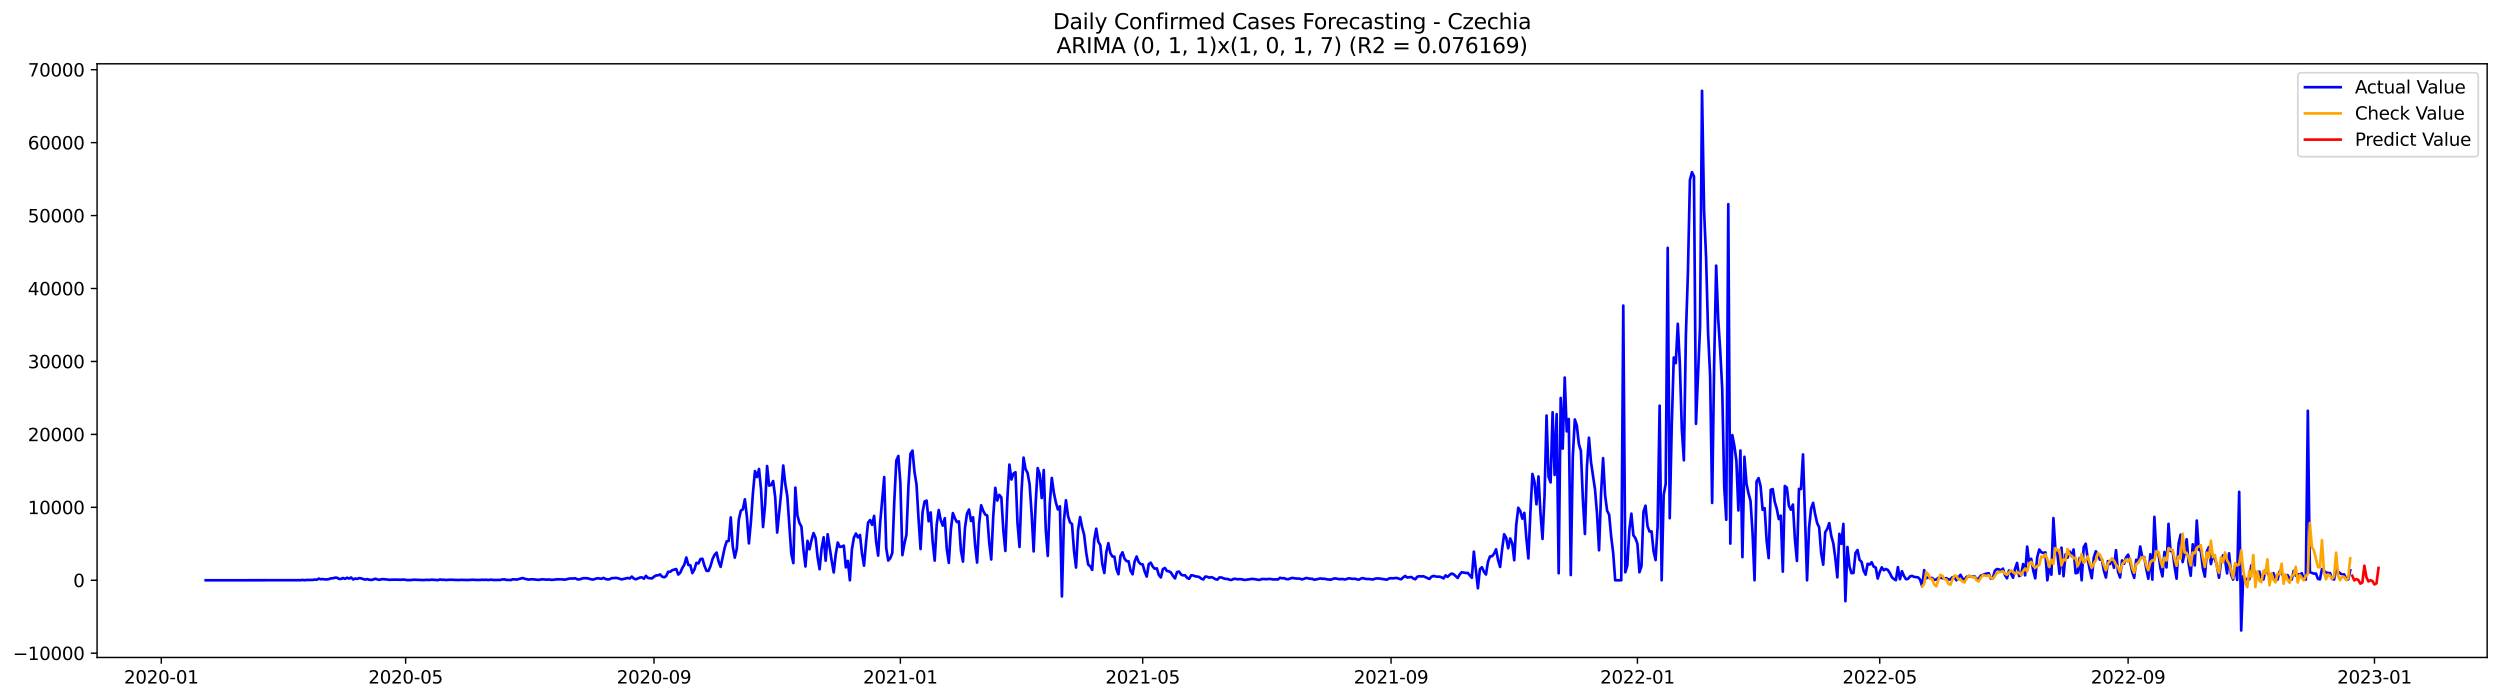 <?xml version="1.0" encoding="utf-8" standalone="no"?>
<!DOCTYPE svg PUBLIC "-//W3C//DTD SVG 1.1//EN"
  "http://www.w3.org/Graphics/SVG/1.1/DTD/svg11.dtd">
<svg xmlns:xlink="http://www.w3.org/1999/xlink" width="1400.792pt" height="392.274pt" viewBox="0 0 1400.792 392.274" xmlns="http://www.w3.org/2000/svg" version="1.1">
 <defs>
  <style type="text/css">*{stroke-linejoin: round; stroke-linecap: butt}</style>
 </defs>
 <g id="figure_1">
  <g id="patch_1">
   <path d="M 0 392.274 
L 1400.792 392.274 
L 1400.792 0 
L 0 0 
z
" style="fill: #ffffff"/>
  </g>
  <g id="axes_1">
   <g id="patch_2">
    <path d="M 54.392 368.396 
L 1393.592 368.396 
L 1393.592 35.755 
L 54.392 35.755 
z
" style="fill: #ffffff"/>
   </g>
   <g id="matplotlib.axis_1">
    <g id="xtick_1">
     <g id="line2d_1">
      <defs>
       <path id="m0518c7a8ac" d="M 0 0 
L 0 3.5 
" style="stroke: #000000; stroke-width: 0.8"/>
      </defs>
      <g>
       <use xlink:href="#m0518c7a8ac" x="90.373" y="368.396" style="stroke: #000000; stroke-width: 0.8"/>
      </g>
     </g>
     <g id="text_1">
      <!-- 2020-01 -->
      <g transform="translate(69.481 382.994)scale(0.1 -0.1)">
       <defs>
        <path id="DejaVuSans-32" d="M 1228 531 
L 3431 531 
L 3431 0 
L 469 0 
L 469 531 
Q 828 903 1448 1529 
Q 2069 2156 2228 2338 
Q 2531 2678 2651 2914 
Q 2772 3150 2772 3378 
Q 2772 3750 2511 3984 
Q 2250 4219 1831 4219 
Q 1534 4219 1204 4116 
Q 875 4013 500 3803 
L 500 4441 
Q 881 4594 1212 4672 
Q 1544 4750 1819 4750 
Q 2544 4750 2975 4387 
Q 3406 4025 3406 3419 
Q 3406 3131 3298 2873 
Q 3191 2616 2906 2266 
Q 2828 2175 2409 1742 
Q 1991 1309 1228 531 
z
" transform="scale(0.016)"/>
        <path id="DejaVuSans-30" d="M 2034 4250 
Q 1547 4250 1301 3770 
Q 1056 3291 1056 2328 
Q 1056 1369 1301 889 
Q 1547 409 2034 409 
Q 2525 409 2770 889 
Q 3016 1369 3016 2328 
Q 3016 3291 2770 3770 
Q 2525 4250 2034 4250 
z
M 2034 4750 
Q 2819 4750 3233 4129 
Q 3647 3509 3647 2328 
Q 3647 1150 3233 529 
Q 2819 -91 2034 -91 
Q 1250 -91 836 529 
Q 422 1150 422 2328 
Q 422 3509 836 4129 
Q 1250 4750 2034 4750 
z
" transform="scale(0.016)"/>
        <path id="DejaVuSans-2d" d="M 313 2009 
L 1997 2009 
L 1997 1497 
L 313 1497 
L 313 2009 
z
" transform="scale(0.016)"/>
        <path id="DejaVuSans-31" d="M 794 531 
L 1825 531 
L 1825 4091 
L 703 3866 
L 703 4441 
L 1819 4666 
L 2450 4666 
L 2450 531 
L 3481 531 
L 3481 0 
L 794 0 
L 794 531 
z
" transform="scale(0.016)"/>
       </defs>
       <use xlink:href="#DejaVuSans-32"/>
       <use xlink:href="#DejaVuSans-30" x="63.623"/>
       <use xlink:href="#DejaVuSans-32" x="127.246"/>
       <use xlink:href="#DejaVuSans-30" x="190.869"/>
       <use xlink:href="#DejaVuSans-2d" x="254.492"/>
       <use xlink:href="#DejaVuSans-30" x="290.576"/>
       <use xlink:href="#DejaVuSans-31" x="354.199"/>
      </g>
     </g>
    </g>
    <g id="xtick_2">
     <g id="line2d_2">
      <g>
       <use xlink:href="#m0518c7a8ac" x="227.28" y="368.396" style="stroke: #000000; stroke-width: 0.8"/>
      </g>
     </g>
     <g id="text_2">
      <!-- 2020-05 -->
      <g transform="translate(206.388 382.994)scale(0.1 -0.1)">
       <defs>
        <path id="DejaVuSans-35" d="M 691 4666 
L 3169 4666 
L 3169 4134 
L 1269 4134 
L 1269 2991 
Q 1406 3038 1543 3061 
Q 1681 3084 1819 3084 
Q 2600 3084 3056 2656 
Q 3513 2228 3513 1497 
Q 3513 744 3044 326 
Q 2575 -91 1722 -91 
Q 1428 -91 1123 -41 
Q 819 9 494 109 
L 494 744 
Q 775 591 1075 516 
Q 1375 441 1709 441 
Q 2250 441 2565 725 
Q 2881 1009 2881 1497 
Q 2881 1984 2565 2268 
Q 2250 2553 1709 2553 
Q 1456 2553 1204 2497 
Q 953 2441 691 2322 
L 691 4666 
z
" transform="scale(0.016)"/>
       </defs>
       <use xlink:href="#DejaVuSans-32"/>
       <use xlink:href="#DejaVuSans-30" x="63.623"/>
       <use xlink:href="#DejaVuSans-32" x="127.246"/>
       <use xlink:href="#DejaVuSans-30" x="190.869"/>
       <use xlink:href="#DejaVuSans-2d" x="254.492"/>
       <use xlink:href="#DejaVuSans-30" x="290.576"/>
       <use xlink:href="#DejaVuSans-35" x="354.199"/>
      </g>
     </g>
    </g>
    <g id="xtick_3">
     <g id="line2d_3">
      <g>
       <use xlink:href="#m0518c7a8ac" x="366.45" y="368.396" style="stroke: #000000; stroke-width: 0.8"/>
      </g>
     </g>
     <g id="text_3">
      <!-- 2020-09 -->
      <g transform="translate(345.558 382.994)scale(0.1 -0.1)">
       <defs>
        <path id="DejaVuSans-39" d="M 703 97 
L 703 672 
Q 941 559 1184 500 
Q 1428 441 1663 441 
Q 2288 441 2617 861 
Q 2947 1281 2994 2138 
Q 2813 1869 2534 1725 
Q 2256 1581 1919 1581 
Q 1219 1581 811 2004 
Q 403 2428 403 3163 
Q 403 3881 828 4315 
Q 1253 4750 1959 4750 
Q 2769 4750 3195 4129 
Q 3622 3509 3622 2328 
Q 3622 1225 3098 567 
Q 2575 -91 1691 -91 
Q 1453 -91 1209 -44 
Q 966 3 703 97 
z
M 1959 2075 
Q 2384 2075 2632 2365 
Q 2881 2656 2881 3163 
Q 2881 3666 2632 3958 
Q 2384 4250 1959 4250 
Q 1534 4250 1286 3958 
Q 1038 3666 1038 3163 
Q 1038 2656 1286 2365 
Q 1534 2075 1959 2075 
z
" transform="scale(0.016)"/>
       </defs>
       <use xlink:href="#DejaVuSans-32"/>
       <use xlink:href="#DejaVuSans-30" x="63.623"/>
       <use xlink:href="#DejaVuSans-32" x="127.246"/>
       <use xlink:href="#DejaVuSans-30" x="190.869"/>
       <use xlink:href="#DejaVuSans-2d" x="254.492"/>
       <use xlink:href="#DejaVuSans-30" x="290.576"/>
       <use xlink:href="#DejaVuSans-39" x="354.199"/>
      </g>
     </g>
    </g>
    <g id="xtick_4">
     <g id="line2d_4">
      <g>
       <use xlink:href="#m0518c7a8ac" x="504.488" y="368.396" style="stroke: #000000; stroke-width: 0.8"/>
      </g>
     </g>
     <g id="text_4">
      <!-- 2021-01 -->
      <g transform="translate(483.597 382.994)scale(0.1 -0.1)">
       <use xlink:href="#DejaVuSans-32"/>
       <use xlink:href="#DejaVuSans-30" x="63.623"/>
       <use xlink:href="#DejaVuSans-32" x="127.246"/>
       <use xlink:href="#DejaVuSans-31" x="190.869"/>
       <use xlink:href="#DejaVuSans-2d" x="254.492"/>
       <use xlink:href="#DejaVuSans-30" x="290.576"/>
       <use xlink:href="#DejaVuSans-31" x="354.199"/>
      </g>
     </g>
    </g>
    <g id="xtick_5">
     <g id="line2d_5">
      <g>
       <use xlink:href="#m0518c7a8ac" x="640.264" y="368.396" style="stroke: #000000; stroke-width: 0.8"/>
      </g>
     </g>
     <g id="text_5">
      <!-- 2021-05 -->
      <g transform="translate(619.372 382.994)scale(0.1 -0.1)">
       <use xlink:href="#DejaVuSans-32"/>
       <use xlink:href="#DejaVuSans-30" x="63.623"/>
       <use xlink:href="#DejaVuSans-32" x="127.246"/>
       <use xlink:href="#DejaVuSans-31" x="190.869"/>
       <use xlink:href="#DejaVuSans-2d" x="254.492"/>
       <use xlink:href="#DejaVuSans-30" x="290.576"/>
       <use xlink:href="#DejaVuSans-35" x="354.199"/>
      </g>
     </g>
    </g>
    <g id="xtick_6">
     <g id="line2d_6">
      <g>
       <use xlink:href="#m0518c7a8ac" x="779.434" y="368.396" style="stroke: #000000; stroke-width: 0.8"/>
      </g>
     </g>
     <g id="text_6">
      <!-- 2021-09 -->
      <g transform="translate(758.542 382.994)scale(0.1 -0.1)">
       <use xlink:href="#DejaVuSans-32"/>
       <use xlink:href="#DejaVuSans-30" x="63.623"/>
       <use xlink:href="#DejaVuSans-32" x="127.246"/>
       <use xlink:href="#DejaVuSans-31" x="190.869"/>
       <use xlink:href="#DejaVuSans-2d" x="254.492"/>
       <use xlink:href="#DejaVuSans-30" x="290.576"/>
       <use xlink:href="#DejaVuSans-39" x="354.199"/>
      </g>
     </g>
    </g>
    <g id="xtick_7">
     <g id="line2d_7">
      <g>
       <use xlink:href="#m0518c7a8ac" x="917.472" y="368.396" style="stroke: #000000; stroke-width: 0.8"/>
      </g>
     </g>
     <g id="text_7">
      <!-- 2022-01 -->
      <g transform="translate(896.581 382.994)scale(0.1 -0.1)">
       <use xlink:href="#DejaVuSans-32"/>
       <use xlink:href="#DejaVuSans-30" x="63.623"/>
       <use xlink:href="#DejaVuSans-32" x="127.246"/>
       <use xlink:href="#DejaVuSans-32" x="190.869"/>
       <use xlink:href="#DejaVuSans-2d" x="254.492"/>
       <use xlink:href="#DejaVuSans-30" x="290.576"/>
       <use xlink:href="#DejaVuSans-31" x="354.199"/>
      </g>
     </g>
    </g>
    <g id="xtick_8">
     <g id="line2d_8">
      <g>
       <use xlink:href="#m0518c7a8ac" x="1053.248" y="368.396" style="stroke: #000000; stroke-width: 0.8"/>
      </g>
     </g>
     <g id="text_8">
      <!-- 2022-05 -->
      <g transform="translate(1032.357 382.994)scale(0.1 -0.1)">
       <use xlink:href="#DejaVuSans-32"/>
       <use xlink:href="#DejaVuSans-30" x="63.623"/>
       <use xlink:href="#DejaVuSans-32" x="127.246"/>
       <use xlink:href="#DejaVuSans-32" x="190.869"/>
       <use xlink:href="#DejaVuSans-2d" x="254.492"/>
       <use xlink:href="#DejaVuSans-30" x="290.576"/>
       <use xlink:href="#DejaVuSans-35" x="354.199"/>
      </g>
     </g>
    </g>
    <g id="xtick_9">
     <g id="line2d_9">
      <g>
       <use xlink:href="#m0518c7a8ac" x="1192.418" y="368.396" style="stroke: #000000; stroke-width: 0.8"/>
      </g>
     </g>
     <g id="text_9">
      <!-- 2022-09 -->
      <g transform="translate(1171.527 382.994)scale(0.1 -0.1)">
       <use xlink:href="#DejaVuSans-32"/>
       <use xlink:href="#DejaVuSans-30" x="63.623"/>
       <use xlink:href="#DejaVuSans-32" x="127.246"/>
       <use xlink:href="#DejaVuSans-32" x="190.869"/>
       <use xlink:href="#DejaVuSans-2d" x="254.492"/>
       <use xlink:href="#DejaVuSans-30" x="290.576"/>
       <use xlink:href="#DejaVuSans-39" x="354.199"/>
      </g>
     </g>
    </g>
    <g id="xtick_10">
     <g id="line2d_10">
      <g>
       <use xlink:href="#m0518c7a8ac" x="1330.457" y="368.396" style="stroke: #000000; stroke-width: 0.8"/>
      </g>
     </g>
     <g id="text_10">
      <!-- 2023-01 -->
      <g transform="translate(1309.565 382.994)scale(0.1 -0.1)">
       <defs>
        <path id="DejaVuSans-33" d="M 2597 2516 
Q 3050 2419 3304 2112 
Q 3559 1806 3559 1356 
Q 3559 666 3084 287 
Q 2609 -91 1734 -91 
Q 1441 -91 1130 -33 
Q 819 25 488 141 
L 488 750 
Q 750 597 1062 519 
Q 1375 441 1716 441 
Q 2309 441 2620 675 
Q 2931 909 2931 1356 
Q 2931 1769 2642 2001 
Q 2353 2234 1838 2234 
L 1294 2234 
L 1294 2753 
L 1863 2753 
Q 2328 2753 2575 2939 
Q 2822 3125 2822 3475 
Q 2822 3834 2567 4026 
Q 2313 4219 1838 4219 
Q 1578 4219 1281 4162 
Q 984 4106 628 3988 
L 628 4550 
Q 988 4650 1302 4700 
Q 1616 4750 1894 4750 
Q 2613 4750 3031 4423 
Q 3450 4097 3450 3541 
Q 3450 3153 3228 2886 
Q 3006 2619 2597 2516 
z
" transform="scale(0.016)"/>
       </defs>
       <use xlink:href="#DejaVuSans-32"/>
       <use xlink:href="#DejaVuSans-30" x="63.623"/>
       <use xlink:href="#DejaVuSans-32" x="127.246"/>
       <use xlink:href="#DejaVuSans-33" x="190.869"/>
       <use xlink:href="#DejaVuSans-2d" x="254.492"/>
       <use xlink:href="#DejaVuSans-30" x="290.576"/>
       <use xlink:href="#DejaVuSans-31" x="354.199"/>
      </g>
     </g>
    </g>
   </g>
   <g id="matplotlib.axis_2">
    <g id="ytick_1">
     <g id="line2d_11">
      <defs>
       <path id="m679d05e410" d="M 0 0 
L -3.5 0 
" style="stroke: #000000; stroke-width: 0.8"/>
      </defs>
      <g>
       <use xlink:href="#m679d05e410" x="54.392" y="366.006" style="stroke: #000000; stroke-width: 0.8"/>
      </g>
     </g>
     <g id="text_11">
      <!-- −10000 -->
      <g transform="translate(7.2 369.805)scale(0.1 -0.1)">
       <defs>
        <path id="DejaVuSans-2212" d="M 678 2272 
L 4684 2272 
L 4684 1741 
L 678 1741 
L 678 2272 
z
" transform="scale(0.016)"/>
       </defs>
       <use xlink:href="#DejaVuSans-2212"/>
       <use xlink:href="#DejaVuSans-31" x="83.789"/>
       <use xlink:href="#DejaVuSans-30" x="147.412"/>
       <use xlink:href="#DejaVuSans-30" x="211.035"/>
       <use xlink:href="#DejaVuSans-30" x="274.658"/>
       <use xlink:href="#DejaVuSans-30" x="338.281"/>
      </g>
     </g>
    </g>
    <g id="ytick_2">
     <g id="line2d_12">
      <g>
       <use xlink:href="#m679d05e410" x="54.392" y="325.137" style="stroke: #000000; stroke-width: 0.8"/>
      </g>
     </g>
     <g id="text_12">
      <!-- 0 -->
      <g transform="translate(41.03 328.936)scale(0.1 -0.1)">
       <use xlink:href="#DejaVuSans-30"/>
      </g>
     </g>
    </g>
    <g id="ytick_3">
     <g id="line2d_13">
      <g>
       <use xlink:href="#m679d05e410" x="54.392" y="284.268" style="stroke: #000000; stroke-width: 0.8"/>
      </g>
     </g>
     <g id="text_13">
      <!-- 10000 -->
      <g transform="translate(15.58 288.067)scale(0.1 -0.1)">
       <use xlink:href="#DejaVuSans-31"/>
       <use xlink:href="#DejaVuSans-30" x="63.623"/>
       <use xlink:href="#DejaVuSans-30" x="127.246"/>
       <use xlink:href="#DejaVuSans-30" x="190.869"/>
       <use xlink:href="#DejaVuSans-30" x="254.492"/>
      </g>
     </g>
    </g>
    <g id="ytick_4">
     <g id="line2d_14">
      <g>
       <use xlink:href="#m679d05e410" x="54.392" y="243.398" style="stroke: #000000; stroke-width: 0.8"/>
      </g>
     </g>
     <g id="text_14">
      <!-- 20000 -->
      <g transform="translate(15.58 247.198)scale(0.1 -0.1)">
       <use xlink:href="#DejaVuSans-32"/>
       <use xlink:href="#DejaVuSans-30" x="63.623"/>
       <use xlink:href="#DejaVuSans-30" x="127.246"/>
       <use xlink:href="#DejaVuSans-30" x="190.869"/>
       <use xlink:href="#DejaVuSans-30" x="254.492"/>
      </g>
     </g>
    </g>
    <g id="ytick_5">
     <g id="line2d_15">
      <g>
       <use xlink:href="#m679d05e410" x="54.392" y="202.529" style="stroke: #000000; stroke-width: 0.8"/>
      </g>
     </g>
     <g id="text_15">
      <!-- 30000 -->
      <g transform="translate(15.58 206.328)scale(0.1 -0.1)">
       <use xlink:href="#DejaVuSans-33"/>
       <use xlink:href="#DejaVuSans-30" x="63.623"/>
       <use xlink:href="#DejaVuSans-30" x="127.246"/>
       <use xlink:href="#DejaVuSans-30" x="190.869"/>
       <use xlink:href="#DejaVuSans-30" x="254.492"/>
      </g>
     </g>
    </g>
    <g id="ytick_6">
     <g id="line2d_16">
      <g>
       <use xlink:href="#m679d05e410" x="54.392" y="161.66" style="stroke: #000000; stroke-width: 0.8"/>
      </g>
     </g>
     <g id="text_16">
      <!-- 40000 -->
      <g transform="translate(15.58 165.459)scale(0.1 -0.1)">
       <defs>
        <path id="DejaVuSans-34" d="M 2419 4116 
L 825 1625 
L 2419 1625 
L 2419 4116 
z
M 2253 4666 
L 3047 4666 
L 3047 1625 
L 3713 1625 
L 3713 1100 
L 3047 1100 
L 3047 0 
L 2419 0 
L 2419 1100 
L 313 1100 
L 313 1709 
L 2253 4666 
z
" transform="scale(0.016)"/>
       </defs>
       <use xlink:href="#DejaVuSans-34"/>
       <use xlink:href="#DejaVuSans-30" x="63.623"/>
       <use xlink:href="#DejaVuSans-30" x="127.246"/>
       <use xlink:href="#DejaVuSans-30" x="190.869"/>
       <use xlink:href="#DejaVuSans-30" x="254.492"/>
      </g>
     </g>
    </g>
    <g id="ytick_7">
     <g id="line2d_17">
      <g>
       <use xlink:href="#m679d05e410" x="54.392" y="120.791" style="stroke: #000000; stroke-width: 0.8"/>
      </g>
     </g>
     <g id="text_17">
      <!-- 50000 -->
      <g transform="translate(15.58 124.59)scale(0.1 -0.1)">
       <use xlink:href="#DejaVuSans-35"/>
       <use xlink:href="#DejaVuSans-30" x="63.623"/>
       <use xlink:href="#DejaVuSans-30" x="127.246"/>
       <use xlink:href="#DejaVuSans-30" x="190.869"/>
       <use xlink:href="#DejaVuSans-30" x="254.492"/>
      </g>
     </g>
    </g>
    <g id="ytick_8">
     <g id="line2d_18">
      <g>
       <use xlink:href="#m679d05e410" x="54.392" y="79.921" style="stroke: #000000; stroke-width: 0.8"/>
      </g>
     </g>
     <g id="text_18">
      <!-- 60000 -->
      <g transform="translate(15.58 83.721)scale(0.1 -0.1)">
       <defs>
        <path id="DejaVuSans-36" d="M 2113 2584 
Q 1688 2584 1439 2293 
Q 1191 2003 1191 1497 
Q 1191 994 1439 701 
Q 1688 409 2113 409 
Q 2538 409 2786 701 
Q 3034 994 3034 1497 
Q 3034 2003 2786 2293 
Q 2538 2584 2113 2584 
z
M 3366 4563 
L 3366 3988 
Q 3128 4100 2886 4159 
Q 2644 4219 2406 4219 
Q 1781 4219 1451 3797 
Q 1122 3375 1075 2522 
Q 1259 2794 1537 2939 
Q 1816 3084 2150 3084 
Q 2853 3084 3261 2657 
Q 3669 2231 3669 1497 
Q 3669 778 3244 343 
Q 2819 -91 2113 -91 
Q 1303 -91 875 529 
Q 447 1150 447 2328 
Q 447 3434 972 4092 
Q 1497 4750 2381 4750 
Q 2619 4750 2861 4703 
Q 3103 4656 3366 4563 
z
" transform="scale(0.016)"/>
       </defs>
       <use xlink:href="#DejaVuSans-36"/>
       <use xlink:href="#DejaVuSans-30" x="63.623"/>
       <use xlink:href="#DejaVuSans-30" x="127.246"/>
       <use xlink:href="#DejaVuSans-30" x="190.869"/>
       <use xlink:href="#DejaVuSans-30" x="254.492"/>
      </g>
     </g>
    </g>
    <g id="ytick_9">
     <g id="line2d_19">
      <g>
       <use xlink:href="#m679d05e410" x="54.392" y="39.052" style="stroke: #000000; stroke-width: 0.8"/>
      </g>
     </g>
     <g id="text_19">
      <!-- 70000 -->
      <g transform="translate(15.58 42.851)scale(0.1 -0.1)">
       <defs>
        <path id="DejaVuSans-37" d="M 525 4666 
L 3525 4666 
L 3525 4397 
L 1831 0 
L 1172 0 
L 2766 4134 
L 525 4134 
L 525 4666 
z
" transform="scale(0.016)"/>
       </defs>
       <use xlink:href="#DejaVuSans-37"/>
       <use xlink:href="#DejaVuSans-30" x="63.623"/>
       <use xlink:href="#DejaVuSans-30" x="127.246"/>
       <use xlink:href="#DejaVuSans-30" x="190.869"/>
       <use xlink:href="#DejaVuSans-30" x="254.492"/>
      </g>
     </g>
    </g>
   </g>
   <g id="line2d_20">
    <path d="M 115.265 325.137 
L 168.444 325.096 
L 169.575 324.933 
L 170.707 325.125 
L 171.838 324.945 
L 175.232 324.953 
L 176.364 324.736 
L 177.495 324.859 
L 178.627 324.197 
L 179.758 324.569 
L 180.89 324.475 
L 182.021 324.626 
L 183.153 324.663 
L 184.284 324.491 
L 185.416 324.074 
L 186.547 324.029 
L 187.679 323.69 
L 188.81 323.698 
L 189.941 324.377 
L 191.073 324.385 
L 192.204 323.882 
L 193.336 324.32 
L 194.467 323.707 
L 195.599 324.185 
L 196.73 323.58 
L 197.862 324.667 
L 198.993 324.177 
L 200.125 324.34 
L 201.256 323.931 
L 202.388 324.087 
L 203.519 324.471 
L 204.651 324.732 
L 205.782 324.483 
L 206.913 324.859 
L 208.045 324.924 
L 209.176 324.708 
L 210.308 324.25 
L 211.439 324.663 
L 212.571 324.904 
L 213.702 324.565 
L 214.834 324.508 
L 217.097 324.732 
L 218.228 324.912 
L 219.36 324.786 
L 225.017 324.83 
L 226.148 324.716 
L 228.411 325.063 
L 230.674 324.982 
L 231.806 324.822 
L 234.069 324.904 
L 237.463 325.023 
L 238.594 324.92 
L 240.857 324.941 
L 241.989 324.802 
L 245.383 325.055 
L 246.515 324.683 
L 247.646 324.888 
L 248.778 324.835 
L 249.909 325.002 
L 252.172 324.822 
L 256.698 324.99 
L 258.961 324.908 
L 261.224 324.982 
L 262.355 324.998 
L 264.618 324.835 
L 268.012 324.982 
L 270.275 324.855 
L 271.407 324.916 
L 272.538 324.839 
L 273.67 325.01 
L 274.801 324.798 
L 277.064 325.002 
L 280.459 324.929 
L 281.59 324.655 
L 282.721 324.622 
L 283.853 324.965 
L 284.984 324.933 
L 286.116 325.035 
L 287.247 324.618 
L 288.379 324.618 
L 289.51 324.757 
L 292.905 323.89 
L 294.036 324.311 
L 296.299 324.761 
L 297.431 324.598 
L 298.562 324.561 
L 300.825 324.83 
L 301.956 324.929 
L 303.088 324.651 
L 304.219 324.61 
L 306.482 324.802 
L 307.614 324.671 
L 308.745 324.896 
L 309.877 324.875 
L 312.14 324.589 
L 314.402 324.606 
L 316.665 324.769 
L 318.928 324.213 
L 320.06 324.132 
L 321.191 324.197 
L 322.323 323.989 
L 323.454 324.602 
L 324.586 324.679 
L 326.849 323.98 
L 329.111 324.001 
L 331.374 324.626 
L 332.506 324.724 
L 333.637 324.287 
L 334.769 324.001 
L 337.032 324.311 
L 338.163 323.792 
L 339.295 324.422 
L 340.426 324.655 
L 341.558 324.561 
L 342.689 323.956 
L 343.821 323.944 
L 344.952 323.805 
L 346.083 323.944 
L 348.346 324.642 
L 351.741 323.85 
L 352.872 324.128 
L 354.004 323.069 
L 355.135 324.16 
L 356.267 324.593 
L 358.53 323.637 
L 359.661 323.49 
L 360.792 324.246 
L 361.924 322.652 
L 363.055 323.841 
L 365.318 324.111 
L 366.45 323.098 
L 367.581 322.456 
L 368.713 322.362 
L 369.844 321.88 
L 370.976 323.081 
L 372.107 323.486 
L 373.239 322.848 
L 374.37 320.392 
L 375.501 320.4 
L 376.633 319.509 
L 378.896 318.839 
L 380.027 321.921 
L 381.159 320.911 
L 382.29 318.295 
L 383.422 316.407 
L 384.553 312.374 
L 385.685 316.526 
L 386.816 316.783 
L 387.948 321.115 
L 389.079 319.113 
L 390.211 315.353 
L 391.342 315.713 
L 392.473 313.244 
L 393.605 313.105 
L 394.736 317.061 
L 395.868 319.812 
L 396.999 319.881 
L 398.131 317.127 
L 399.262 313.203 
L 400.394 310.865 
L 401.525 309.623 
L 402.657 314.699 
L 403.788 317.613 
L 406.051 306.926 
L 407.182 303.321 
L 408.314 303.08 
L 409.445 289.92 
L 410.577 306.21 
L 411.708 312.447 
L 412.84 307.518 
L 413.971 291.109 
L 415.103 286.135 
L 416.234 285.412 
L 417.366 279.764 
L 418.497 289.519 
L 419.629 304.465 
L 420.76 292.127 
L 421.891 276.159 
L 423.023 263.96 
L 424.154 267.307 
L 425.286 262.779 
L 426.417 274.157 
L 427.549 295.302 
L 428.68 283.152 
L 429.812 261.123 
L 430.943 272.089 
L 432.075 271.782 
L 433.206 269.534 
L 434.338 278.427 
L 435.469 298.4 
L 437.732 275.73 
L 438.863 260.846 
L 439.995 271.071 
L 441.126 277.925 
L 443.389 310.391 
L 444.521 315.52 
L 445.652 273.237 
L 446.784 288.661 
L 447.915 292.973 
L 449.047 295.078 
L 450.178 307.976 
L 451.31 317.425 
L 452.441 303.039 
L 453.572 307.784 
L 454.704 302.598 
L 455.835 298.69 
L 456.967 301.4 
L 458.098 312.112 
L 459.23 318.953 
L 460.361 307.257 
L 461.493 301.04 
L 462.624 314.18 
L 463.756 299.369 
L 466.019 314.245 
L 467.15 320.748 
L 468.281 310.526 
L 469.413 303.983 
L 470.544 306.468 
L 471.676 306.251 
L 472.807 305.753 
L 473.939 317.891 
L 475.07 314.29 
L 476.202 325.137 
L 477.333 307.821 
L 478.465 301.2 
L 479.596 298.956 
L 480.728 301.139 
L 481.859 299.729 
L 482.99 310.191 
L 484.122 316.963 
L 485.253 303.999 
L 486.385 292.863 
L 487.516 291.395 
L 488.648 294.068 
L 489.779 289.049 
L 490.911 303.46 
L 492.042 311.311 
L 493.174 292.887 
L 495.437 267.311 
L 496.568 307.146 
L 497.7 314.078 
L 498.831 312.754 
L 499.962 309.848 
L 501.094 280.745 
L 502.225 258.03 
L 503.357 255.5 
L 504.488 270.532 
L 505.62 311.049 
L 506.751 304.653 
L 507.883 299.663 
L 509.014 272.33 
L 510.146 254.302 
L 511.277 252.5 
L 512.409 264.401 
L 513.54 271.537 
L 514.671 290.607 
L 515.803 307.608 
L 516.934 286.945 
L 518.066 280.994 
L 519.197 280.5 
L 520.329 292.102 
L 521.46 287.124 
L 522.592 303.668 
L 523.723 314.131 
L 524.855 293.868 
L 525.986 285.788 
L 527.118 291.51 
L 528.249 294.534 
L 529.38 290.341 
L 530.512 307.743 
L 531.643 315.382 
L 532.775 296.766 
L 533.906 287.5 
L 535.038 290.378 
L 536.169 292.515 
L 537.301 292.147 
L 538.432 308.544 
L 539.564 314.695 
L 540.695 295.772 
L 541.827 287.77 
L 542.958 285.514 
L 544.09 291.931 
L 545.221 289.846 
L 546.352 305.262 
L 547.484 315.206 
L 548.615 293.557 
L 549.747 283.111 
L 550.878 286.16 
L 552.01 288.297 
L 553.141 288.833 
L 554.273 304.048 
L 555.404 313.485 
L 556.536 289.197 
L 557.667 273.364 
L 558.799 280.467 
L 559.93 277.3 
L 561.061 278.693 
L 562.193 297.191 
L 563.324 308.703 
L 564.456 278.91 
L 565.587 260.314 
L 566.719 268.672 
L 567.85 265.419 
L 568.982 264.589 
L 570.113 292.912 
L 571.245 306.456 
L 572.376 275.313 
L 573.508 256.411 
L 574.639 262.893 
L 575.77 265.002 
L 576.902 271.345 
L 578.033 287.672 
L 579.165 308.953 
L 580.296 282.126 
L 581.428 262.28 
L 582.559 265.758 
L 583.691 279.061 
L 584.822 263.384 
L 585.954 296.651 
L 587.085 311.478 
L 588.217 282.053 
L 589.348 267.801 
L 590.48 275.979 
L 591.611 281.501 
L 592.742 285.453 
L 593.874 283.691 
L 595.005 334.185 
L 596.137 291.604 
L 597.268 280.295 
L 598.4 288.964 
L 599.531 292.662 
L 600.663 293.61 
L 601.794 308.757 
L 602.926 318.013 
L 604.057 296.954 
L 605.189 289.728 
L 606.32 295.364 
L 607.451 299.602 
L 608.583 309.325 
L 609.714 316.301 
L 610.846 317.274 
L 611.977 319.313 
L 613.109 302.528 
L 614.24 296.238 
L 615.372 303.456 
L 616.503 305.442 
L 617.635 316.076 
L 618.766 321.071 
L 619.898 309.39 
L 621.029 304.347 
L 622.16 309.921 
L 623.292 311.83 
L 624.423 311.904 
L 625.555 318.843 
L 626.686 321.745 
L 627.818 311.572 
L 628.949 309.48 
L 630.081 312.995 
L 631.212 314.392 
L 632.344 314.482 
L 633.475 319.763 
L 634.607 321.773 
L 635.738 314.63 
L 636.87 311.83 
L 638.001 314.907 
L 639.132 316.056 
L 640.264 316.252 
L 641.395 320.306 
L 642.527 323.073 
L 643.658 316.076 
L 644.79 315.279 
L 645.921 317.486 
L 647.053 318.696 
L 648.184 318.439 
L 649.316 322.17 
L 650.447 323.555 
L 651.579 318.872 
L 652.71 318.246 
L 653.841 319.906 
L 654.973 320.106 
L 656.104 320.805 
L 657.236 322.677 
L 658.367 324.078 
L 659.499 320.56 
L 660.63 320.253 
L 661.762 321.916 
L 662.893 322.391 
L 664.025 322.342 
L 665.156 323.768 
L 666.288 324.324 
L 667.419 322.333 
L 668.55 322.46 
L 669.682 322.901 
L 671.945 323.282 
L 673.076 324.222 
L 674.208 324.675 
L 675.339 323.061 
L 676.471 323.192 
L 677.602 323.698 
L 678.734 323.371 
L 679.865 323.817 
L 680.997 324.508 
L 682.128 324.769 
L 683.26 323.539 
L 684.391 323.568 
L 685.522 324.046 
L 686.654 324.36 
L 687.785 324.389 
L 688.917 324.83 
L 690.048 324.969 
L 691.18 324.365 
L 692.311 324.324 
L 693.443 324.589 
L 694.574 324.491 
L 695.706 324.553 
L 696.837 324.875 
L 697.969 324.904 
L 699.1 324.687 
L 700.231 324.593 
L 701.363 324.336 
L 703.626 324.585 
L 704.757 324.855 
L 705.889 324.904 
L 707.02 324.45 
L 708.152 324.434 
L 709.283 324.532 
L 711.546 324.369 
L 713.809 324.708 
L 714.94 324.606 
L 716.072 324.7 
L 717.203 323.739 
L 718.335 324.025 
L 719.466 323.948 
L 720.598 324.446 
L 721.729 324.544 
L 723.992 323.796 
L 726.255 324.177 
L 727.387 324.156 
L 728.518 324.303 
L 729.65 324.655 
L 731.912 323.858 
L 734.175 324.291 
L 735.307 324.32 
L 736.438 324.855 
L 739.833 324.103 
L 740.964 324.311 
L 742.096 324.279 
L 743.227 324.536 
L 745.49 324.83 
L 747.753 324.087 
L 748.884 324.209 
L 750.016 324.454 
L 751.147 324.528 
L 752.279 324.401 
L 753.41 324.712 
L 754.542 324.446 
L 755.673 324.029 
L 757.936 324.348 
L 759.068 324.271 
L 761.33 324.83 
L 762.462 324.234 
L 763.593 323.915 
L 764.725 324.271 
L 765.856 324.422 
L 766.988 324.426 
L 769.251 324.7 
L 770.382 324.279 
L 771.514 324.099 
L 772.645 324.123 
L 777.171 324.802 
L 778.302 324.136 
L 779.434 323.964 
L 780.565 324.066 
L 781.697 323.878 
L 782.828 323.878 
L 783.96 324.299 
L 785.091 324.573 
L 786.223 323.527 
L 787.354 322.726 
L 788.486 323.613 
L 790.749 323.294 
L 791.88 324.103 
L 793.011 324.581 
L 794.143 323.147 
L 795.274 322.869 
L 796.406 322.995 
L 797.537 322.873 
L 799.8 323.895 
L 800.932 324.393 
L 802.063 323.147 
L 803.195 322.697 
L 804.326 322.991 
L 805.458 323.159 
L 806.589 323.11 
L 807.72 323.457 
L 808.852 324.091 
L 809.983 322.407 
L 811.115 323.216 
L 812.246 322.149 
L 813.378 321.365 
L 814.509 321.778 
L 816.772 323.841 
L 817.904 321.855 
L 819.035 320.617 
L 821.298 321.062 
L 822.429 320.997 
L 824.692 323.768 
L 825.824 309.096 
L 828.087 329.616 
L 829.218 318.864 
L 830.35 317.842 
L 831.481 320.359 
L 832.613 321.904 
L 833.744 314.797 
L 834.876 311.777 
L 836.007 311.679 
L 837.139 310.269 
L 838.27 307.792 
L 839.401 313.824 
L 840.533 317.662 
L 841.664 307.706 
L 842.796 299.361 
L 843.927 301.261 
L 845.059 307.216 
L 846.19 301.698 
L 847.322 304.371 
L 848.453 313.89 
L 849.585 293.925 
L 850.716 284.529 
L 851.848 286.393 
L 852.979 290.615 
L 854.11 287.37 
L 855.242 301.572 
L 856.373 312.888 
L 857.505 287.202 
L 858.636 265.554 
L 859.768 269.816 
L 860.899 282.576 
L 862.031 266.951 
L 863.162 287.541 
L 864.294 301.964 
L 865.425 277.917 
L 866.557 232.834 
L 867.688 267.16 
L 868.819 270.307 
L 869.951 231.003 
L 871.082 266.114 
L 872.214 232.045 
L 873.345 321.209 
L 874.477 223.013 
L 875.608 251.384 
L 876.74 211.549 
L 877.871 241.694 
L 879.003 234.791 
L 880.134 322.203 
L 881.266 255.888 
L 882.397 235.053 
L 883.529 238.474 
L 884.66 248.781 
L 885.791 252.623 
L 886.923 280.156 
L 888.054 299.201 
L 889.186 261.385 
L 890.317 245.254 
L 891.449 258.81 
L 893.712 274.275 
L 894.843 287.913 
L 895.975 308.327 
L 897.106 276.355 
L 898.238 256.73 
L 899.369 277.516 
L 900.5 286.209 
L 901.632 288.383 
L 902.763 300.607 
L 903.895 309.848 
L 905.026 325.137 
L 908.421 325.137 
L 909.552 171.227 
L 910.684 320.67 
L 911.815 316.894 
L 912.947 296.99 
L 914.078 287.803 
L 915.209 299.917 
L 916.341 301.523 
L 917.472 304.674 
L 918.604 320.658 
L 919.735 317.249 
L 920.867 286.789 
L 921.998 283.332 
L 923.13 294.804 
L 924.261 297.84 
L 925.393 297.771 
L 926.524 308.891 
L 927.656 313.812 
L 928.787 294.971 
L 929.919 227.308 
L 931.05 325.137 
L 932.181 277.279 
L 933.313 271.181 
L 934.444 138.888 
L 935.576 290.361 
L 936.707 238.51 
L 937.839 200.31 
L 938.97 203.473 
L 940.102 181.42 
L 941.233 203.645 
L 942.365 240.844 
L 943.496 257.895 
L 944.628 187.869 
L 945.759 152.967 
L 946.89 100.904 
L 948.022 96.494 
L 949.153 98.84 
L 950.285 237.468 
L 952.548 183.464 
L 953.679 50.876 
L 954.811 117.595 
L 955.942 144.082 
L 957.074 186.709 
L 958.205 210.437 
L 959.337 281.791 
L 960.468 203.849 
L 961.599 148.835 
L 962.731 178.666 
L 963.862 196.248 
L 964.994 217.921 
L 966.125 272.882 
L 967.257 291.224 
L 968.388 114.39 
L 969.52 304.588 
L 970.651 243.783 
L 971.783 249.741 
L 972.914 258.03 
L 974.046 286.005 
L 975.177 252.418 
L 976.309 312.165 
L 977.44 255.953 
L 978.571 270.924 
L 979.703 276.388 
L 980.834 280.667 
L 981.966 298.302 
L 983.097 325.137 
L 984.229 269.788 
L 985.36 267.895 
L 986.492 272.473 
L 987.623 285.641 
L 988.755 284.721 
L 989.886 303.055 
L 991.018 312.709 
L 992.149 274.459 
L 993.28 274.042 
L 994.412 281.186 
L 995.543 285.04 
L 996.675 290.844 
L 997.806 288.939 
L 998.938 320.29 
L 1000.069 272.293 
L 1001.201 273.266 
L 1002.332 283.299 
L 1003.464 285.608 
L 1004.595 282.715 
L 1005.727 302.373 
L 1006.858 314.29 
L 1007.989 273.96 
L 1009.121 274.042 
L 1010.252 254.617 
L 1012.515 325.137 
L 1013.647 295.777 
L 1014.778 284.967 
L 1015.91 281.754 
L 1017.041 288.044 
L 1018.173 293.091 
L 1019.304 295.445 
L 1020.436 309.954 
L 1021.567 316.411 
L 1022.699 298.249 
L 1023.83 296.357 
L 1024.961 293.128 
L 1026.093 300.305 
L 1027.224 304.379 
L 1028.356 312.656 
L 1029.487 323.514 
L 1030.619 299.124 
L 1031.75 304.698 
L 1032.882 293.557 
L 1034.013 336.858 
L 1035.145 306.492 
L 1036.276 317.306 
L 1037.408 321.144 
L 1038.539 321.026 
L 1039.67 309.856 
L 1040.802 308.193 
L 1041.933 313.702 
L 1043.065 314.805 
L 1044.196 319.722 
L 1045.328 321.994 
L 1046.459 315.892 
L 1047.591 316.342 
L 1048.722 315.042 
L 1049.854 317.486 
L 1050.985 317.993 
L 1052.117 324.148 
L 1053.248 320.507 
L 1054.379 317.887 
L 1055.511 319.522 
L 1056.642 318.819 
L 1057.774 319.362 
L 1058.905 321.075 
L 1060.037 323.412 
L 1061.168 324.405 
L 1062.3 325.088 
L 1063.431 317.752 
L 1064.563 324.536 
L 1065.694 320.057 
L 1066.826 322.722 
L 1067.957 324.548 
L 1069.089 324.34 
L 1070.22 322.963 
L 1071.351 322.677 
L 1072.483 323.245 
L 1074.746 323.514 
L 1075.877 324.79 
L 1077.009 328.476 
L 1078.14 319.46 
L 1079.272 324.038 
L 1080.403 323.49 
L 1081.535 323.87 
L 1082.666 323.886 
L 1083.798 324.929 
L 1084.929 324.736 
L 1086.06 323.817 
L 1087.192 323.682 
L 1089.455 324.185 
L 1090.586 323.956 
L 1091.718 324.696 
L 1092.849 324.72 
L 1093.981 323.461 
L 1095.112 323.482 
L 1096.244 325.137 
L 1097.375 323.384 
L 1098.507 322.068 
L 1099.638 324.209 
L 1100.769 324.781 
L 1101.901 323.212 
L 1103.032 322.889 
L 1104.164 322.918 
L 1105.295 323.163 
L 1106.427 322.991 
L 1107.558 324.634 
L 1108.69 324.242 
L 1109.821 322.562 
L 1112.084 321.716 
L 1113.216 321.369 
L 1114.347 321.218 
L 1115.478 324.16 
L 1116.61 323.89 
L 1117.741 319.844 
L 1118.873 318.843 
L 1120.004 319.023 
L 1121.136 319.685 
L 1122.267 318.614 
L 1123.399 322.223 
L 1124.53 324.025 
L 1125.662 319.697 
L 1126.793 321.397 
L 1127.925 323.719 
L 1129.056 318.786 
L 1130.188 315.402 
L 1131.319 322.783 
L 1132.45 322.178 
L 1133.582 316.035 
L 1134.713 322.386 
L 1135.845 306.255 
L 1136.976 315.476 
L 1138.108 313.105 
L 1139.239 319.599 
L 1140.371 324.066 
L 1141.502 312.243 
L 1142.634 307.911 
L 1143.765 309.378 
L 1144.897 309.909 
L 1146.028 309.504 
L 1147.159 325.137 
L 1148.291 317.221 
L 1149.422 322.019 
L 1150.554 290.308 
L 1151.685 308.095 
L 1152.817 310.306 
L 1153.948 321.504 
L 1155.08 306.873 
L 1156.211 322.873 
L 1157.343 310.677 
L 1158.474 312.5 
L 1159.606 308.949 
L 1160.737 311.63 
L 1161.868 307.882 
L 1163 321.181 
L 1164.131 320.923 
L 1165.263 312.676 
L 1166.394 325.137 
L 1167.526 306.595 
L 1168.657 304.67 
L 1169.789 313.183 
L 1170.92 319.207 
L 1172.052 323.984 
L 1173.183 312.451 
L 1174.315 308.896 
L 1175.446 310.559 
L 1176.578 313.575 
L 1177.709 313.371 
L 1178.84 319.726 
L 1179.972 323.576 
L 1181.103 314.409 
L 1182.235 316.064 
L 1183.366 313.154 
L 1184.498 318.136 
L 1185.629 308.283 
L 1186.761 320.274 
L 1187.892 323.568 
L 1189.024 314 
L 1190.155 315.892 
L 1191.287 312.3 
L 1192.418 310.784 
L 1193.549 314.907 
L 1194.681 320.233 
L 1195.812 323.76 
L 1196.944 313.628 
L 1198.075 315.091 
L 1199.207 306.219 
L 1200.338 312.243 
L 1201.47 312.149 
L 1202.601 318.7 
L 1203.733 324.271 
L 1204.864 310.559 
L 1205.996 324.786 
L 1207.127 289.618 
L 1208.258 309.774 
L 1209.39 309.803 
L 1210.521 318.34 
L 1211.653 322.967 
L 1212.784 309.276 
L 1213.916 317.952 
L 1215.047 293.516 
L 1216.179 308.753 
L 1217.31 308.389 
L 1218.442 317.405 
L 1219.573 324.25 
L 1220.705 304.563 
L 1221.836 299.573 
L 1222.968 314.94 
L 1224.099 310.064 
L 1225.23 302.16 
L 1226.362 316.015 
L 1227.493 322.599 
L 1228.625 304.972 
L 1229.756 316.816 
L 1230.888 291.673 
L 1232.019 308.041 
L 1233.151 308.605 
L 1234.282 318.377 
L 1235.414 323.077 
L 1236.545 309.006 
L 1237.677 306.537 
L 1238.808 316.056 
L 1239.939 311.033 
L 1241.071 313.314 
L 1242.202 316.91 
L 1243.334 323.711 
L 1244.465 314.973 
L 1245.597 311.147 
L 1246.728 313.657 
L 1247.86 321.271 
L 1248.991 310.036 
L 1250.123 321.937 
L 1251.254 324.732 
L 1252.386 317.123 
L 1253.517 324.933 
L 1254.648 275.583 
L 1255.78 353.276 
L 1256.911 322.758 
L 1258.043 324.9 
L 1259.174 324.373 
L 1260.306 324.63 
L 1261.437 316.841 
L 1262.569 318.627 
L 1263.7 321.851 
L 1264.832 320.883 
L 1265.963 320.249 
L 1267.095 324.336 
L 1268.226 324.7 
L 1269.358 319.513 
L 1271.62 322.583 
L 1272.752 321.761 
L 1273.883 321.181 
L 1275.015 324.491 
L 1276.146 324.773 
L 1277.278 320.159 
L 1279.541 322.856 
L 1280.672 323.69 
L 1281.804 322.264 
L 1282.935 324.446 
L 1284.067 324.716 
L 1285.198 319.861 
L 1286.329 322.566 
L 1287.461 321.728 
L 1288.592 321.945 
L 1289.724 321.205 
L 1290.855 324.52 
L 1291.987 324.749 
L 1293.118 230.165 
L 1294.25 320.576 
L 1296.513 321.422 
L 1297.644 321.369 
L 1298.776 324.352 
L 1299.907 324.618 
L 1301.038 318.855 
L 1302.17 319.983 
L 1303.301 320.719 
L 1304.433 321.099 
L 1305.564 321.099 
L 1306.696 324.41 
L 1307.827 324.687 
L 1308.959 319.007 
L 1310.09 320.249 
L 1311.222 321.263 
L 1312.353 321.921 
L 1313.485 321.859 
L 1314.616 324.557 
L 1315.748 324.679 
L 1316.879 319.522 
L 1316.879 319.522 
" clip-path="url(#pf77c8c8f03)" style="fill: none; stroke: #0000ff; stroke-width: 1.5; stroke-linecap: square"/>
   </g>
   <g id="line2d_21">
    <path d="M 1077.009 328.565 
L 1078.14 327.139 
L 1079.272 320.648 
L 1080.403 321.685 
L 1081.535 324.262 
L 1082.666 324.549 
L 1083.798 327.555 
L 1084.929 328.534 
L 1086.06 324.897 
L 1087.192 322.116 
L 1088.323 322.525 
L 1089.455 324.533 
L 1090.586 324.737 
L 1091.718 327.09 
L 1092.849 327.674 
L 1093.981 324.758 
L 1095.112 322.508 
L 1096.244 322.796 
L 1097.375 324.721 
L 1098.507 324.529 
L 1099.638 325.888 
L 1100.769 326.366 
L 1101.901 324.145 
L 1103.032 322.469 
L 1104.164 322.873 
L 1105.295 323.539 
L 1106.427 323.355 
L 1107.558 325.156 
L 1108.69 325.821 
L 1109.821 323.78 
L 1110.953 322.319 
L 1112.084 322.474 
L 1113.216 322.791 
L 1114.347 322.3 
L 1115.478 323.698 
L 1116.61 324.375 
L 1118.873 321.016 
L 1120.004 320.499 
L 1121.136 320.421 
L 1122.267 320.121 
L 1123.399 321.466 
L 1124.53 322.046 
L 1126.793 319.649 
L 1127.925 320.252 
L 1129.056 321.605 
L 1130.188 320.557 
L 1131.319 321.025 
L 1132.45 322.1 
L 1133.582 320.059 
L 1134.713 318.555 
L 1135.845 320.112 
L 1136.976 315.624 
L 1138.108 314.832 
L 1139.239 317.026 
L 1140.371 318.089 
L 1141.502 317.213 
L 1142.634 316.589 
L 1143.765 311.781 
L 1144.897 312.224 
L 1146.028 310.607 
L 1147.159 313.395 
L 1148.291 317.729 
L 1149.422 313.676 
L 1150.554 315.92 
L 1151.685 307.121 
L 1152.817 308.334 
L 1153.948 308.106 
L 1155.08 316.856 
L 1156.211 313.443 
L 1157.343 313.988 
L 1158.474 307.659 
L 1159.606 310.865 
L 1160.737 311.392 
L 1161.868 312.736 
L 1163 312.627 
L 1164.131 317.298 
L 1165.263 314.688 
L 1166.394 310.371 
L 1167.526 315.353 
L 1168.657 314.115 
L 1169.789 311.762 
L 1170.92 315.341 
L 1172.052 318.08 
L 1173.183 315.647 
L 1174.315 314.002 
L 1175.446 310.044 
L 1176.578 310.811 
L 1177.709 313.268 
L 1178.84 316.689 
L 1179.972 319.582 
L 1181.103 315.702 
L 1182.235 314.188 
L 1183.366 313.116 
L 1184.498 314.097 
L 1185.629 316.467 
L 1186.761 317.749 
L 1187.892 320.634 
L 1189.024 316.17 
L 1190.155 314.967 
L 1191.287 313.538 
L 1192.418 314.746 
L 1193.549 312.893 
L 1194.681 318.179 
L 1195.812 320.942 
L 1196.944 316.165 
L 1198.075 315.319 
L 1199.207 313.383 
L 1200.338 312.265 
L 1201.47 312.401 
L 1202.601 316.76 
L 1203.733 319.538 
L 1204.864 315 
L 1205.996 313.888 
L 1207.127 314.101 
L 1208.258 308.833 
L 1209.39 309.192 
L 1210.521 313.789 
L 1211.653 317.686 
L 1212.784 312.478 
L 1213.916 314.054 
L 1215.047 307.126 
L 1216.179 307.893 
L 1217.31 308.211 
L 1218.442 313.011 
L 1219.573 316.988 
L 1220.705 311.726 
L 1221.836 313.006 
L 1222.968 299.067 
L 1224.099 309.61 
L 1225.23 309.734 
L 1226.362 312.653 
L 1227.493 316.802 
L 1228.625 309.659 
L 1229.756 309.986 
L 1230.888 306.888 
L 1232.019 306.278 
L 1233.151 305.457 
L 1234.282 312.477 
L 1235.414 317.653 
L 1236.545 309.647 
L 1237.677 312.689 
L 1238.808 302.955 
L 1239.939 312.206 
L 1241.071 310.972 
L 1242.202 317.872 
L 1243.334 321.012 
L 1244.465 312.255 
L 1245.597 315.039 
L 1246.728 309.52 
L 1247.86 314.011 
L 1248.991 315.78 
L 1250.123 319.432 
L 1251.254 323.844 
L 1252.386 315.48 
L 1253.517 316.821 
L 1254.648 316.23 
L 1255.78 308.431 
L 1256.911 319.089 
L 1258.043 326.091 
L 1259.174 328.999 
L 1260.306 319.937 
L 1261.437 323.232 
L 1262.569 311.002 
L 1263.7 328.96 
L 1264.832 320.271 
L 1265.963 325.28 
L 1267.095 326.202 
L 1268.226 319.892 
L 1269.358 321.433 
L 1270.489 313.359 
L 1271.62 327.936 
L 1272.752 321.24 
L 1273.883 324.917 
L 1275.015 326.305 
L 1276.146 321.506 
L 1277.278 321.7 
L 1278.409 315.851 
L 1279.541 327.047 
L 1280.672 321.83 
L 1281.804 324.915 
L 1282.935 326.555 
L 1284.067 322.783 
L 1285.198 322.01 
L 1286.329 317.556 
L 1287.461 326.415 
L 1288.592 322.196 
L 1290.855 325.231 
L 1291.987 322.689 
L 1293.118 321.471 
L 1294.25 293.064 
L 1295.381 306.337 
L 1296.513 308.391 
L 1298.776 317.73 
L 1299.907 317.894 
L 1301.038 302.67 
L 1302.17 320.526 
L 1303.301 324.546 
L 1304.433 321.915 
L 1305.564 322.532 
L 1306.696 324.26 
L 1307.827 323.054 
L 1308.959 309.678 
L 1310.09 322.48 
L 1311.222 325.106 
L 1312.353 322.917 
L 1313.485 323.272 
L 1314.616 325.027 
L 1315.748 324.001 
L 1316.879 312.843 
L 1316.879 312.843 
" clip-path="url(#pf77c8c8f03)" style="fill: none; stroke: #ffa500; stroke-width: 1.5; stroke-linecap: square"/>
   </g>
   <g id="line2d_22">
    <path d="M 1318.01 322.578 
L 1319.142 325.198 
L 1320.273 324.484 
L 1321.405 324.953 
L 1322.536 327.025 
L 1323.668 326.375 
L 1324.799 316.983 
L 1325.931 323.382 
L 1327.062 325.788 
L 1328.194 325.132 
L 1329.325 325.563 
L 1330.457 327.466 
L 1331.588 326.869 
L 1332.719 318.243 
" clip-path="url(#pf77c8c8f03)" style="fill: none; stroke: #ff0000; stroke-width: 1.5; stroke-linecap: square"/>
   </g>
   <g id="patch_3">
    <path d="M 54.392 368.396 
L 54.392 35.755 
" style="fill: none; stroke: #000000; stroke-width: 0.8; stroke-linejoin: miter; stroke-linecap: square"/>
   </g>
   <g id="patch_4">
    <path d="M 1393.592 368.396 
L 1393.592 35.755 
" style="fill: none; stroke: #000000; stroke-width: 0.8; stroke-linejoin: miter; stroke-linecap: square"/>
   </g>
   <g id="patch_5">
    <path d="M 54.392 368.396 
L 1393.592 368.396 
" style="fill: none; stroke: #000000; stroke-width: 0.8; stroke-linejoin: miter; stroke-linecap: square"/>
   </g>
   <g id="patch_6">
    <path d="M 54.392 35.755 
L 1393.592 35.755 
" style="fill: none; stroke: #000000; stroke-width: 0.8; stroke-linejoin: miter; stroke-linecap: square"/>
   </g>
   <g id="text_20">
    <!-- Daily Confirmed Cases Forecasting - Czechia -->
    <g transform="translate(590.016 16.318)scale(0.12 -0.12)">
     <defs>
      <path id="DejaVuSans-44" d="M 1259 4147 
L 1259 519 
L 2022 519 
Q 2988 519 3436 956 
Q 3884 1394 3884 2338 
Q 3884 3275 3436 3711 
Q 2988 4147 2022 4147 
L 1259 4147 
z
M 628 4666 
L 1925 4666 
Q 3281 4666 3915 4102 
Q 4550 3538 4550 2338 
Q 4550 1131 3912 565 
Q 3275 0 1925 0 
L 628 0 
L 628 4666 
z
" transform="scale(0.016)"/>
      <path id="DejaVuSans-61" d="M 2194 1759 
Q 1497 1759 1228 1600 
Q 959 1441 959 1056 
Q 959 750 1161 570 
Q 1363 391 1709 391 
Q 2188 391 2477 730 
Q 2766 1069 2766 1631 
L 2766 1759 
L 2194 1759 
z
M 3341 1997 
L 3341 0 
L 2766 0 
L 2766 531 
Q 2569 213 2275 61 
Q 1981 -91 1556 -91 
Q 1019 -91 701 211 
Q 384 513 384 1019 
Q 384 1609 779 1909 
Q 1175 2209 1959 2209 
L 2766 2209 
L 2766 2266 
Q 2766 2663 2505 2880 
Q 2244 3097 1772 3097 
Q 1472 3097 1187 3025 
Q 903 2953 641 2809 
L 641 3341 
Q 956 3463 1253 3523 
Q 1550 3584 1831 3584 
Q 2591 3584 2966 3190 
Q 3341 2797 3341 1997 
z
" transform="scale(0.016)"/>
      <path id="DejaVuSans-69" d="M 603 3500 
L 1178 3500 
L 1178 0 
L 603 0 
L 603 3500 
z
M 603 4863 
L 1178 4863 
L 1178 4134 
L 603 4134 
L 603 4863 
z
" transform="scale(0.016)"/>
      <path id="DejaVuSans-6c" d="M 603 4863 
L 1178 4863 
L 1178 0 
L 603 0 
L 603 4863 
z
" transform="scale(0.016)"/>
      <path id="DejaVuSans-79" d="M 2059 -325 
Q 1816 -950 1584 -1140 
Q 1353 -1331 966 -1331 
L 506 -1331 
L 506 -850 
L 844 -850 
Q 1081 -850 1212 -737 
Q 1344 -625 1503 -206 
L 1606 56 
L 191 3500 
L 800 3500 
L 1894 763 
L 2988 3500 
L 3597 3500 
L 2059 -325 
z
" transform="scale(0.016)"/>
      <path id="DejaVuSans-20" transform="scale(0.016)"/>
      <path id="DejaVuSans-43" d="M 4122 4306 
L 4122 3641 
Q 3803 3938 3442 4084 
Q 3081 4231 2675 4231 
Q 1875 4231 1450 3742 
Q 1025 3253 1025 2328 
Q 1025 1406 1450 917 
Q 1875 428 2675 428 
Q 3081 428 3442 575 
Q 3803 722 4122 1019 
L 4122 359 
Q 3791 134 3420 21 
Q 3050 -91 2638 -91 
Q 1578 -91 968 557 
Q 359 1206 359 2328 
Q 359 3453 968 4101 
Q 1578 4750 2638 4750 
Q 3056 4750 3426 4639 
Q 3797 4528 4122 4306 
z
" transform="scale(0.016)"/>
      <path id="DejaVuSans-6f" d="M 1959 3097 
Q 1497 3097 1228 2736 
Q 959 2375 959 1747 
Q 959 1119 1226 758 
Q 1494 397 1959 397 
Q 2419 397 2687 759 
Q 2956 1122 2956 1747 
Q 2956 2369 2687 2733 
Q 2419 3097 1959 3097 
z
M 1959 3584 
Q 2709 3584 3137 3096 
Q 3566 2609 3566 1747 
Q 3566 888 3137 398 
Q 2709 -91 1959 -91 
Q 1206 -91 779 398 
Q 353 888 353 1747 
Q 353 2609 779 3096 
Q 1206 3584 1959 3584 
z
" transform="scale(0.016)"/>
      <path id="DejaVuSans-6e" d="M 3513 2113 
L 3513 0 
L 2938 0 
L 2938 2094 
Q 2938 2591 2744 2837 
Q 2550 3084 2163 3084 
Q 1697 3084 1428 2787 
Q 1159 2491 1159 1978 
L 1159 0 
L 581 0 
L 581 3500 
L 1159 3500 
L 1159 2956 
Q 1366 3272 1645 3428 
Q 1925 3584 2291 3584 
Q 2894 3584 3203 3211 
Q 3513 2838 3513 2113 
z
" transform="scale(0.016)"/>
      <path id="DejaVuSans-66" d="M 2375 4863 
L 2375 4384 
L 1825 4384 
Q 1516 4384 1395 4259 
Q 1275 4134 1275 3809 
L 1275 3500 
L 2222 3500 
L 2222 3053 
L 1275 3053 
L 1275 0 
L 697 0 
L 697 3053 
L 147 3053 
L 147 3500 
L 697 3500 
L 697 3744 
Q 697 4328 969 4595 
Q 1241 4863 1831 4863 
L 2375 4863 
z
" transform="scale(0.016)"/>
      <path id="DejaVuSans-72" d="M 2631 2963 
Q 2534 3019 2420 3045 
Q 2306 3072 2169 3072 
Q 1681 3072 1420 2755 
Q 1159 2438 1159 1844 
L 1159 0 
L 581 0 
L 581 3500 
L 1159 3500 
L 1159 2956 
Q 1341 3275 1631 3429 
Q 1922 3584 2338 3584 
Q 2397 3584 2469 3576 
Q 2541 3569 2628 3553 
L 2631 2963 
z
" transform="scale(0.016)"/>
      <path id="DejaVuSans-6d" d="M 3328 2828 
Q 3544 3216 3844 3400 
Q 4144 3584 4550 3584 
Q 5097 3584 5394 3201 
Q 5691 2819 5691 2113 
L 5691 0 
L 5113 0 
L 5113 2094 
Q 5113 2597 4934 2840 
Q 4756 3084 4391 3084 
Q 3944 3084 3684 2787 
Q 3425 2491 3425 1978 
L 3425 0 
L 2847 0 
L 2847 2094 
Q 2847 2600 2669 2842 
Q 2491 3084 2119 3084 
Q 1678 3084 1418 2786 
Q 1159 2488 1159 1978 
L 1159 0 
L 581 0 
L 581 3500 
L 1159 3500 
L 1159 2956 
Q 1356 3278 1631 3431 
Q 1906 3584 2284 3584 
Q 2666 3584 2933 3390 
Q 3200 3197 3328 2828 
z
" transform="scale(0.016)"/>
      <path id="DejaVuSans-65" d="M 3597 1894 
L 3597 1613 
L 953 1613 
Q 991 1019 1311 708 
Q 1631 397 2203 397 
Q 2534 397 2845 478 
Q 3156 559 3463 722 
L 3463 178 
Q 3153 47 2828 -22 
Q 2503 -91 2169 -91 
Q 1331 -91 842 396 
Q 353 884 353 1716 
Q 353 2575 817 3079 
Q 1281 3584 2069 3584 
Q 2775 3584 3186 3129 
Q 3597 2675 3597 1894 
z
M 3022 2063 
Q 3016 2534 2758 2815 
Q 2500 3097 2075 3097 
Q 1594 3097 1305 2825 
Q 1016 2553 972 2059 
L 3022 2063 
z
" transform="scale(0.016)"/>
      <path id="DejaVuSans-64" d="M 2906 2969 
L 2906 4863 
L 3481 4863 
L 3481 0 
L 2906 0 
L 2906 525 
Q 2725 213 2448 61 
Q 2172 -91 1784 -91 
Q 1150 -91 751 415 
Q 353 922 353 1747 
Q 353 2572 751 3078 
Q 1150 3584 1784 3584 
Q 2172 3584 2448 3432 
Q 2725 3281 2906 2969 
z
M 947 1747 
Q 947 1113 1208 752 
Q 1469 391 1925 391 
Q 2381 391 2643 752 
Q 2906 1113 2906 1747 
Q 2906 2381 2643 2742 
Q 2381 3103 1925 3103 
Q 1469 3103 1208 2742 
Q 947 2381 947 1747 
z
" transform="scale(0.016)"/>
      <path id="DejaVuSans-73" d="M 2834 3397 
L 2834 2853 
Q 2591 2978 2328 3040 
Q 2066 3103 1784 3103 
Q 1356 3103 1142 2972 
Q 928 2841 928 2578 
Q 928 2378 1081 2264 
Q 1234 2150 1697 2047 
L 1894 2003 
Q 2506 1872 2764 1633 
Q 3022 1394 3022 966 
Q 3022 478 2636 193 
Q 2250 -91 1575 -91 
Q 1294 -91 989 -36 
Q 684 19 347 128 
L 347 722 
Q 666 556 975 473 
Q 1284 391 1588 391 
Q 1994 391 2212 530 
Q 2431 669 2431 922 
Q 2431 1156 2273 1281 
Q 2116 1406 1581 1522 
L 1381 1569 
Q 847 1681 609 1914 
Q 372 2147 372 2553 
Q 372 3047 722 3315 
Q 1072 3584 1716 3584 
Q 2034 3584 2315 3537 
Q 2597 3491 2834 3397 
z
" transform="scale(0.016)"/>
      <path id="DejaVuSans-46" d="M 628 4666 
L 3309 4666 
L 3309 4134 
L 1259 4134 
L 1259 2759 
L 3109 2759 
L 3109 2228 
L 1259 2228 
L 1259 0 
L 628 0 
L 628 4666 
z
" transform="scale(0.016)"/>
      <path id="DejaVuSans-63" d="M 3122 3366 
L 3122 2828 
Q 2878 2963 2633 3030 
Q 2388 3097 2138 3097 
Q 1578 3097 1268 2742 
Q 959 2388 959 1747 
Q 959 1106 1268 751 
Q 1578 397 2138 397 
Q 2388 397 2633 464 
Q 2878 531 3122 666 
L 3122 134 
Q 2881 22 2623 -34 
Q 2366 -91 2075 -91 
Q 1284 -91 818 406 
Q 353 903 353 1747 
Q 353 2603 823 3093 
Q 1294 3584 2113 3584 
Q 2378 3584 2631 3529 
Q 2884 3475 3122 3366 
z
" transform="scale(0.016)"/>
      <path id="DejaVuSans-74" d="M 1172 4494 
L 1172 3500 
L 2356 3500 
L 2356 3053 
L 1172 3053 
L 1172 1153 
Q 1172 725 1289 603 
Q 1406 481 1766 481 
L 2356 481 
L 2356 0 
L 1766 0 
Q 1100 0 847 248 
Q 594 497 594 1153 
L 594 3053 
L 172 3053 
L 172 3500 
L 594 3500 
L 594 4494 
L 1172 4494 
z
" transform="scale(0.016)"/>
      <path id="DejaVuSans-67" d="M 2906 1791 
Q 2906 2416 2648 2759 
Q 2391 3103 1925 3103 
Q 1463 3103 1205 2759 
Q 947 2416 947 1791 
Q 947 1169 1205 825 
Q 1463 481 1925 481 
Q 2391 481 2648 825 
Q 2906 1169 2906 1791 
z
M 3481 434 
Q 3481 -459 3084 -895 
Q 2688 -1331 1869 -1331 
Q 1566 -1331 1297 -1286 
Q 1028 -1241 775 -1147 
L 775 -588 
Q 1028 -725 1275 -790 
Q 1522 -856 1778 -856 
Q 2344 -856 2625 -561 
Q 2906 -266 2906 331 
L 2906 616 
Q 2728 306 2450 153 
Q 2172 0 1784 0 
Q 1141 0 747 490 
Q 353 981 353 1791 
Q 353 2603 747 3093 
Q 1141 3584 1784 3584 
Q 2172 3584 2450 3431 
Q 2728 3278 2906 2969 
L 2906 3500 
L 3481 3500 
L 3481 434 
z
" transform="scale(0.016)"/>
      <path id="DejaVuSans-7a" d="M 353 3500 
L 3084 3500 
L 3084 2975 
L 922 459 
L 3084 459 
L 3084 0 
L 275 0 
L 275 525 
L 2438 3041 
L 353 3041 
L 353 3500 
z
" transform="scale(0.016)"/>
      <path id="DejaVuSans-68" d="M 3513 2113 
L 3513 0 
L 2938 0 
L 2938 2094 
Q 2938 2591 2744 2837 
Q 2550 3084 2163 3084 
Q 1697 3084 1428 2787 
Q 1159 2491 1159 1978 
L 1159 0 
L 581 0 
L 581 4863 
L 1159 4863 
L 1159 2956 
Q 1366 3272 1645 3428 
Q 1925 3584 2291 3584 
Q 2894 3584 3203 3211 
Q 3513 2838 3513 2113 
z
" transform="scale(0.016)"/>
     </defs>
     <use xlink:href="#DejaVuSans-44"/>
     <use xlink:href="#DejaVuSans-61" x="77.002"/>
     <use xlink:href="#DejaVuSans-69" x="138.281"/>
     <use xlink:href="#DejaVuSans-6c" x="166.064"/>
     <use xlink:href="#DejaVuSans-79" x="193.848"/>
     <use xlink:href="#DejaVuSans-20" x="253.027"/>
     <use xlink:href="#DejaVuSans-43" x="284.814"/>
     <use xlink:href="#DejaVuSans-6f" x="354.639"/>
     <use xlink:href="#DejaVuSans-6e" x="415.82"/>
     <use xlink:href="#DejaVuSans-66" x="479.199"/>
     <use xlink:href="#DejaVuSans-69" x="514.404"/>
     <use xlink:href="#DejaVuSans-72" x="542.188"/>
     <use xlink:href="#DejaVuSans-6d" x="581.551"/>
     <use xlink:href="#DejaVuSans-65" x="678.963"/>
     <use xlink:href="#DejaVuSans-64" x="740.486"/>
     <use xlink:href="#DejaVuSans-20" x="803.963"/>
     <use xlink:href="#DejaVuSans-43" x="835.75"/>
     <use xlink:href="#DejaVuSans-61" x="905.574"/>
     <use xlink:href="#DejaVuSans-73" x="966.854"/>
     <use xlink:href="#DejaVuSans-65" x="1018.953"/>
     <use xlink:href="#DejaVuSans-73" x="1080.477"/>
     <use xlink:href="#DejaVuSans-20" x="1132.576"/>
     <use xlink:href="#DejaVuSans-46" x="1164.363"/>
     <use xlink:href="#DejaVuSans-6f" x="1218.258"/>
     <use xlink:href="#DejaVuSans-72" x="1279.439"/>
     <use xlink:href="#DejaVuSans-65" x="1318.303"/>
     <use xlink:href="#DejaVuSans-63" x="1379.826"/>
     <use xlink:href="#DejaVuSans-61" x="1434.807"/>
     <use xlink:href="#DejaVuSans-73" x="1496.086"/>
     <use xlink:href="#DejaVuSans-74" x="1548.186"/>
     <use xlink:href="#DejaVuSans-69" x="1587.395"/>
     <use xlink:href="#DejaVuSans-6e" x="1615.178"/>
     <use xlink:href="#DejaVuSans-67" x="1678.557"/>
     <use xlink:href="#DejaVuSans-20" x="1742.033"/>
     <use xlink:href="#DejaVuSans-2d" x="1773.82"/>
     <use xlink:href="#DejaVuSans-20" x="1809.904"/>
     <use xlink:href="#DejaVuSans-43" x="1841.691"/>
     <use xlink:href="#DejaVuSans-7a" x="1911.516"/>
     <use xlink:href="#DejaVuSans-65" x="1964.006"/>
     <use xlink:href="#DejaVuSans-63" x="2025.529"/>
     <use xlink:href="#DejaVuSans-68" x="2080.51"/>
     <use xlink:href="#DejaVuSans-69" x="2143.889"/>
     <use xlink:href="#DejaVuSans-61" x="2171.672"/>
    </g>
    <!-- ARIMA (0, 1, 1)x(1, 0, 1, 7) (R2 = 0.076169) -->
    <g transform="translate(592.008 29.756)scale(0.12 -0.12)">
     <defs>
      <path id="DejaVuSans-41" d="M 2188 4044 
L 1331 1722 
L 3047 1722 
L 2188 4044 
z
M 1831 4666 
L 2547 4666 
L 4325 0 
L 3669 0 
L 3244 1197 
L 1141 1197 
L 716 0 
L 50 0 
L 1831 4666 
z
" transform="scale(0.016)"/>
      <path id="DejaVuSans-52" d="M 2841 2188 
Q 3044 2119 3236 1894 
Q 3428 1669 3622 1275 
L 4263 0 
L 3584 0 
L 2988 1197 
Q 2756 1666 2539 1819 
Q 2322 1972 1947 1972 
L 1259 1972 
L 1259 0 
L 628 0 
L 628 4666 
L 2053 4666 
Q 2853 4666 3247 4331 
Q 3641 3997 3641 3322 
Q 3641 2881 3436 2590 
Q 3231 2300 2841 2188 
z
M 1259 4147 
L 1259 2491 
L 2053 2491 
Q 2509 2491 2742 2702 
Q 2975 2913 2975 3322 
Q 2975 3731 2742 3939 
Q 2509 4147 2053 4147 
L 1259 4147 
z
" transform="scale(0.016)"/>
      <path id="DejaVuSans-49" d="M 628 4666 
L 1259 4666 
L 1259 0 
L 628 0 
L 628 4666 
z
" transform="scale(0.016)"/>
      <path id="DejaVuSans-4d" d="M 628 4666 
L 1569 4666 
L 2759 1491 
L 3956 4666 
L 4897 4666 
L 4897 0 
L 4281 0 
L 4281 4097 
L 3078 897 
L 2444 897 
L 1241 4097 
L 1241 0 
L 628 0 
L 628 4666 
z
" transform="scale(0.016)"/>
      <path id="DejaVuSans-28" d="M 1984 4856 
Q 1566 4138 1362 3434 
Q 1159 2731 1159 2009 
Q 1159 1288 1364 580 
Q 1569 -128 1984 -844 
L 1484 -844 
Q 1016 -109 783 600 
Q 550 1309 550 2009 
Q 550 2706 781 3412 
Q 1013 4119 1484 4856 
L 1984 4856 
z
" transform="scale(0.016)"/>
      <path id="DejaVuSans-2c" d="M 750 794 
L 1409 794 
L 1409 256 
L 897 -744 
L 494 -744 
L 750 256 
L 750 794 
z
" transform="scale(0.016)"/>
      <path id="DejaVuSans-29" d="M 513 4856 
L 1013 4856 
Q 1481 4119 1714 3412 
Q 1947 2706 1947 2009 
Q 1947 1309 1714 600 
Q 1481 -109 1013 -844 
L 513 -844 
Q 928 -128 1133 580 
Q 1338 1288 1338 2009 
Q 1338 2731 1133 3434 
Q 928 4138 513 4856 
z
" transform="scale(0.016)"/>
      <path id="DejaVuSans-78" d="M 3513 3500 
L 2247 1797 
L 3578 0 
L 2900 0 
L 1881 1375 
L 863 0 
L 184 0 
L 1544 1831 
L 300 3500 
L 978 3500 
L 1906 2253 
L 2834 3500 
L 3513 3500 
z
" transform="scale(0.016)"/>
      <path id="DejaVuSans-3d" d="M 678 2906 
L 4684 2906 
L 4684 2381 
L 678 2381 
L 678 2906 
z
M 678 1631 
L 4684 1631 
L 4684 1100 
L 678 1100 
L 678 1631 
z
" transform="scale(0.016)"/>
      <path id="DejaVuSans-2e" d="M 684 794 
L 1344 794 
L 1344 0 
L 684 0 
L 684 794 
z
" transform="scale(0.016)"/>
     </defs>
     <use xlink:href="#DejaVuSans-41"/>
     <use xlink:href="#DejaVuSans-52" x="68.408"/>
     <use xlink:href="#DejaVuSans-49" x="137.891"/>
     <use xlink:href="#DejaVuSans-4d" x="167.383"/>
     <use xlink:href="#DejaVuSans-41" x="253.662"/>
     <use xlink:href="#DejaVuSans-20" x="322.07"/>
     <use xlink:href="#DejaVuSans-28" x="353.857"/>
     <use xlink:href="#DejaVuSans-30" x="392.871"/>
     <use xlink:href="#DejaVuSans-2c" x="456.494"/>
     <use xlink:href="#DejaVuSans-20" x="488.281"/>
     <use xlink:href="#DejaVuSans-31" x="520.068"/>
     <use xlink:href="#DejaVuSans-2c" x="583.691"/>
     <use xlink:href="#DejaVuSans-20" x="615.479"/>
     <use xlink:href="#DejaVuSans-31" x="647.266"/>
     <use xlink:href="#DejaVuSans-29" x="710.889"/>
     <use xlink:href="#DejaVuSans-78" x="749.902"/>
     <use xlink:href="#DejaVuSans-28" x="809.082"/>
     <use xlink:href="#DejaVuSans-31" x="848.096"/>
     <use xlink:href="#DejaVuSans-2c" x="911.719"/>
     <use xlink:href="#DejaVuSans-20" x="943.506"/>
     <use xlink:href="#DejaVuSans-30" x="975.293"/>
     <use xlink:href="#DejaVuSans-2c" x="1038.916"/>
     <use xlink:href="#DejaVuSans-20" x="1070.703"/>
     <use xlink:href="#DejaVuSans-31" x="1102.49"/>
     <use xlink:href="#DejaVuSans-2c" x="1166.113"/>
     <use xlink:href="#DejaVuSans-20" x="1197.9"/>
     <use xlink:href="#DejaVuSans-37" x="1229.688"/>
     <use xlink:href="#DejaVuSans-29" x="1293.311"/>
     <use xlink:href="#DejaVuSans-20" x="1332.324"/>
     <use xlink:href="#DejaVuSans-28" x="1364.111"/>
     <use xlink:href="#DejaVuSans-52" x="1403.125"/>
     <use xlink:href="#DejaVuSans-32" x="1472.607"/>
     <use xlink:href="#DejaVuSans-20" x="1536.23"/>
     <use xlink:href="#DejaVuSans-3d" x="1568.018"/>
     <use xlink:href="#DejaVuSans-20" x="1651.807"/>
     <use xlink:href="#DejaVuSans-30" x="1683.594"/>
     <use xlink:href="#DejaVuSans-2e" x="1747.217"/>
     <use xlink:href="#DejaVuSans-30" x="1779.004"/>
     <use xlink:href="#DejaVuSans-37" x="1842.627"/>
     <use xlink:href="#DejaVuSans-36" x="1906.25"/>
     <use xlink:href="#DejaVuSans-31" x="1969.873"/>
     <use xlink:href="#DejaVuSans-36" x="2033.496"/>
     <use xlink:href="#DejaVuSans-39" x="2097.119"/>
     <use xlink:href="#DejaVuSans-29" x="2160.742"/>
    </g>
   </g>
   <g id="legend_1">
    <g id="patch_7">
     <path d="M 1289.513 87.79 
L 1386.592 87.79 
Q 1388.592 87.79 1388.592 85.79 
L 1388.592 42.755 
Q 1388.592 40.755 1386.592 40.755 
L 1289.513 40.755 
Q 1287.513 40.755 1287.513 42.755 
L 1287.513 85.79 
Q 1287.513 87.79 1289.513 87.79 
z
" style="fill: #ffffff; opacity: 0.8; stroke: #cccccc; stroke-linejoin: miter"/>
    </g>
    <g id="line2d_23">
     <path d="M 1291.513 48.854 
L 1301.513 48.854 
L 1311.513 48.854 
" style="fill: none; stroke: #0000ff; stroke-width: 1.5; stroke-linecap: square"/>
    </g>
    <g id="text_21">
     <!-- Actual Value -->
     <g transform="translate(1319.513 52.354)scale(0.1 -0.1)">
      <defs>
       <path id="DejaVuSans-75" d="M 544 1381 
L 544 3500 
L 1119 3500 
L 1119 1403 
Q 1119 906 1312 657 
Q 1506 409 1894 409 
Q 2359 409 2629 706 
Q 2900 1003 2900 1516 
L 2900 3500 
L 3475 3500 
L 3475 0 
L 2900 0 
L 2900 538 
Q 2691 219 2414 64 
Q 2138 -91 1772 -91 
Q 1169 -91 856 284 
Q 544 659 544 1381 
z
M 1991 3584 
L 1991 3584 
z
" transform="scale(0.016)"/>
       <path id="DejaVuSans-56" d="M 1831 0 
L 50 4666 
L 709 4666 
L 2188 738 
L 3669 4666 
L 4325 4666 
L 2547 0 
L 1831 0 
z
" transform="scale(0.016)"/>
      </defs>
      <use xlink:href="#DejaVuSans-41"/>
      <use xlink:href="#DejaVuSans-63" x="66.658"/>
      <use xlink:href="#DejaVuSans-74" x="121.639"/>
      <use xlink:href="#DejaVuSans-75" x="160.848"/>
      <use xlink:href="#DejaVuSans-61" x="224.227"/>
      <use xlink:href="#DejaVuSans-6c" x="285.506"/>
      <use xlink:href="#DejaVuSans-20" x="313.289"/>
      <use xlink:href="#DejaVuSans-56" x="345.076"/>
      <use xlink:href="#DejaVuSans-61" x="405.734"/>
      <use xlink:href="#DejaVuSans-6c" x="467.014"/>
      <use xlink:href="#DejaVuSans-75" x="494.797"/>
      <use xlink:href="#DejaVuSans-65" x="558.176"/>
     </g>
    </g>
    <g id="line2d_24">
     <path d="M 1291.513 63.532 
L 1301.513 63.532 
L 1311.513 63.532 
" style="fill: none; stroke: #ffa500; stroke-width: 1.5; stroke-linecap: square"/>
    </g>
    <g id="text_22">
     <!-- Check Value -->
     <g transform="translate(1319.513 67.032)scale(0.1 -0.1)">
      <defs>
       <path id="DejaVuSans-6b" d="M 581 4863 
L 1159 4863 
L 1159 1991 
L 2875 3500 
L 3609 3500 
L 1753 1863 
L 3688 0 
L 2938 0 
L 1159 1709 
L 1159 0 
L 581 0 
L 581 4863 
z
" transform="scale(0.016)"/>
      </defs>
      <use xlink:href="#DejaVuSans-43"/>
      <use xlink:href="#DejaVuSans-68" x="69.824"/>
      <use xlink:href="#DejaVuSans-65" x="133.203"/>
      <use xlink:href="#DejaVuSans-63" x="194.727"/>
      <use xlink:href="#DejaVuSans-6b" x="249.707"/>
      <use xlink:href="#DejaVuSans-20" x="307.617"/>
      <use xlink:href="#DejaVuSans-56" x="339.404"/>
      <use xlink:href="#DejaVuSans-61" x="400.062"/>
      <use xlink:href="#DejaVuSans-6c" x="461.342"/>
      <use xlink:href="#DejaVuSans-75" x="489.125"/>
      <use xlink:href="#DejaVuSans-65" x="552.504"/>
     </g>
    </g>
    <g id="line2d_25">
     <path d="M 1291.513 78.21 
L 1301.513 78.21 
L 1311.513 78.21 
" style="fill: none; stroke: #ff0000; stroke-width: 1.5; stroke-linecap: square"/>
    </g>
    <g id="text_23">
     <!-- Predict Value -->
     <g transform="translate(1319.513 81.71)scale(0.1 -0.1)">
      <defs>
       <path id="DejaVuSans-50" d="M 1259 4147 
L 1259 2394 
L 2053 2394 
Q 2494 2394 2734 2622 
Q 2975 2850 2975 3272 
Q 2975 3691 2734 3919 
Q 2494 4147 2053 4147 
L 1259 4147 
z
M 628 4666 
L 2053 4666 
Q 2838 4666 3239 4311 
Q 3641 3956 3641 3272 
Q 3641 2581 3239 2228 
Q 2838 1875 2053 1875 
L 1259 1875 
L 1259 0 
L 628 0 
L 628 4666 
z
" transform="scale(0.016)"/>
      </defs>
      <use xlink:href="#DejaVuSans-50"/>
      <use xlink:href="#DejaVuSans-72" x="58.553"/>
      <use xlink:href="#DejaVuSans-65" x="97.416"/>
      <use xlink:href="#DejaVuSans-64" x="158.939"/>
      <use xlink:href="#DejaVuSans-69" x="222.416"/>
      <use xlink:href="#DejaVuSans-63" x="250.199"/>
      <use xlink:href="#DejaVuSans-74" x="305.18"/>
      <use xlink:href="#DejaVuSans-20" x="344.389"/>
      <use xlink:href="#DejaVuSans-56" x="376.176"/>
      <use xlink:href="#DejaVuSans-61" x="436.834"/>
      <use xlink:href="#DejaVuSans-6c" x="498.113"/>
      <use xlink:href="#DejaVuSans-75" x="525.896"/>
      <use xlink:href="#DejaVuSans-65" x="589.275"/>
     </g>
    </g>
   </g>
  </g>
 </g>
 <defs>
  <clipPath id="pf77c8c8f03">
   <rect x="54.392" y="35.755" width="1339.2" height="332.64"/>
  </clipPath>
 </defs>
</svg>
